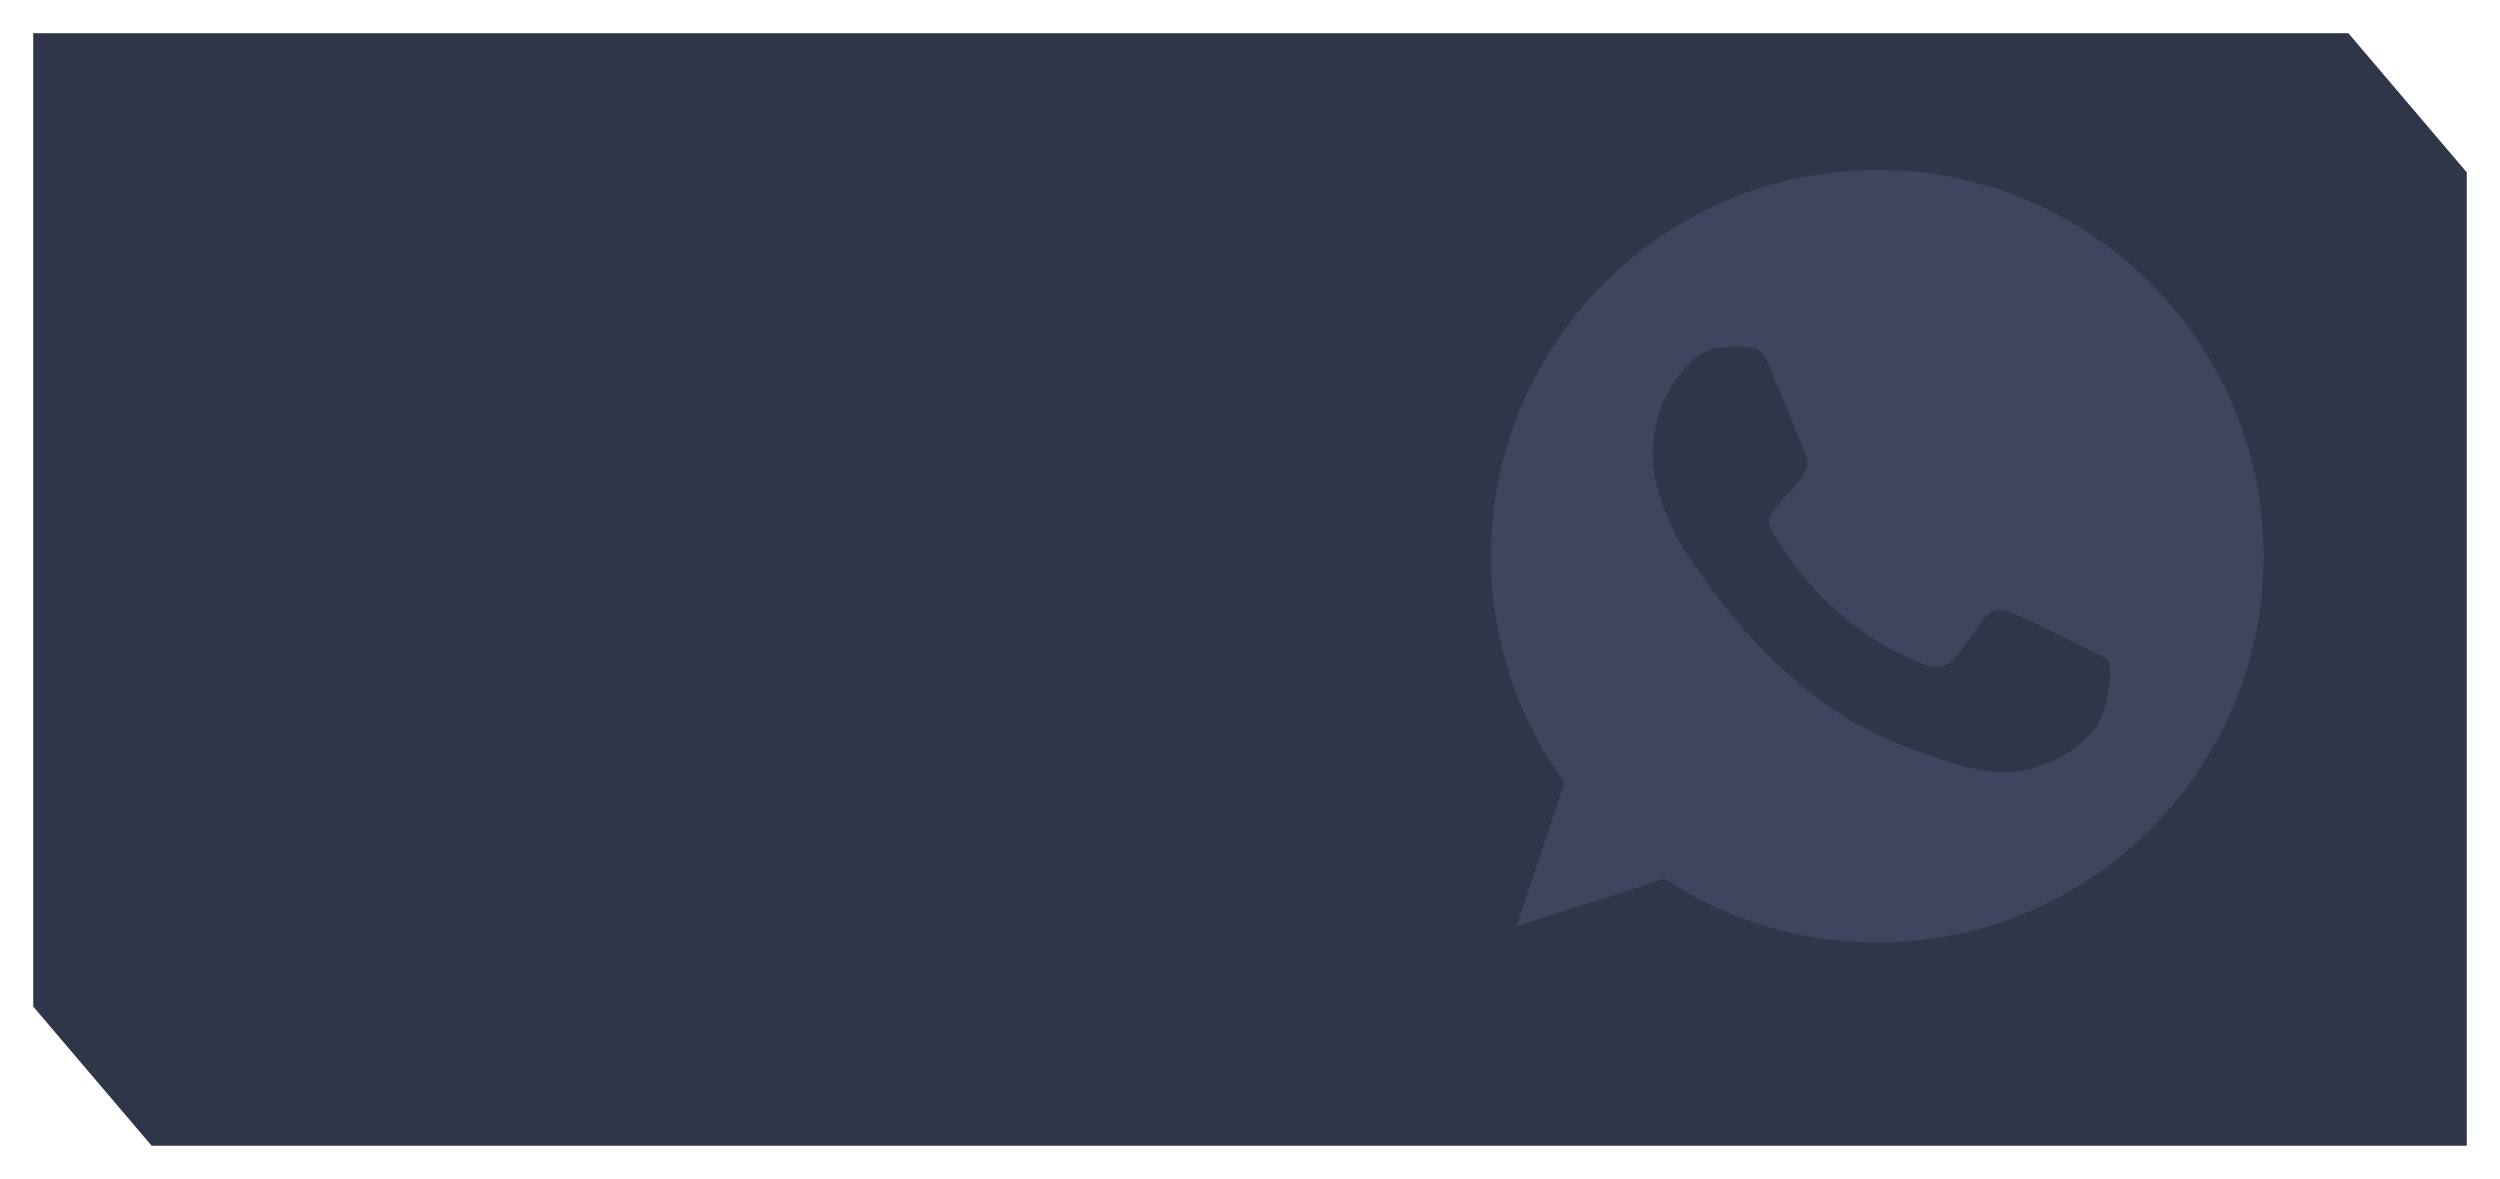 <svg width="301" height="142" viewBox="0 0 301 142" fill="none" xmlns="http://www.w3.org/2000/svg">
<g filter="url(#filter0_d)">
<path fill-rule="evenodd" clip-rule="evenodd" d="M278.746 0H0V117.188L14.254 133.943H293V16.755L278.746 0Z" fill="#30364A"/>
</g>
<g clip-path="url(#clip0)">
<path d="M226.04 20.463H226.017C200.374 20.463 179.521 41.322 179.521 66.971C179.521 77.145 182.799 86.575 188.375 94.231L182.579 111.509L200.455 105.794C207.809 110.666 216.582 113.479 226.04 113.479C251.684 113.479 272.537 92.615 272.537 66.971C272.537 41.328 251.684 20.463 226.04 20.463ZM253.102 86.138C251.98 89.307 247.527 91.935 243.975 92.702C241.545 93.219 238.371 93.632 227.685 89.202C214.018 83.54 205.216 69.651 204.53 68.75C203.873 67.849 199.007 61.396 199.007 54.722C199.007 48.048 202.397 44.799 203.763 43.404C204.885 42.258 206.739 41.735 208.518 41.735C209.094 41.735 209.611 41.764 210.076 41.787C211.443 41.846 212.129 41.927 213.03 44.084C214.152 46.787 216.884 53.461 217.209 54.147C217.541 54.833 217.872 55.763 217.407 56.664C216.971 57.594 216.587 58.007 215.901 58.798C215.215 59.588 214.564 60.193 213.878 61.042C213.251 61.78 212.541 62.571 213.332 63.937C214.123 65.274 216.855 69.733 220.878 73.314C226.069 77.936 230.278 79.412 231.784 80.04C232.906 80.505 234.243 80.395 235.063 79.523C236.103 78.401 237.388 76.54 238.696 74.709C239.626 73.395 240.801 73.233 242.033 73.698C243.289 74.134 249.934 77.418 251.3 78.099C252.666 78.784 253.567 79.11 253.898 79.686C254.224 80.261 254.224 82.964 253.102 86.138Z" fill="#3E465F"/>
</g>
<defs>
<filter id="filter0_d" x="0" y="0" width="301" height="141.943" filterUnits="userSpaceOnUse" color-interpolation-filters="sRGB">
<feFlood flood-opacity="0" result="BackgroundImageFix"/>
<feColorMatrix in="SourceAlpha" type="matrix" values="0 0 0 0 0 0 0 0 0 0 0 0 0 0 0 0 0 0 127 0"/>
<feOffset dx="4" dy="4"/>
<feGaussianBlur stdDeviation="2"/>
<feColorMatrix type="matrix" values="0 0 0 0 0 0 0 0 0 0 0 0 0 0 0 0 0 0 0.25 0"/>
<feBlend mode="normal" in2="BackgroundImageFix" result="effect1_dropShadow"/>
<feBlend mode="normal" in="SourceGraphic" in2="effect1_dropShadow" result="shape"/>
</filter>
<clipPath id="clip0">
<rect width="93.016" height="93.016" fill="white" transform="translate(179.521 20.463)"/>
</clipPath>
</defs>
</svg>
